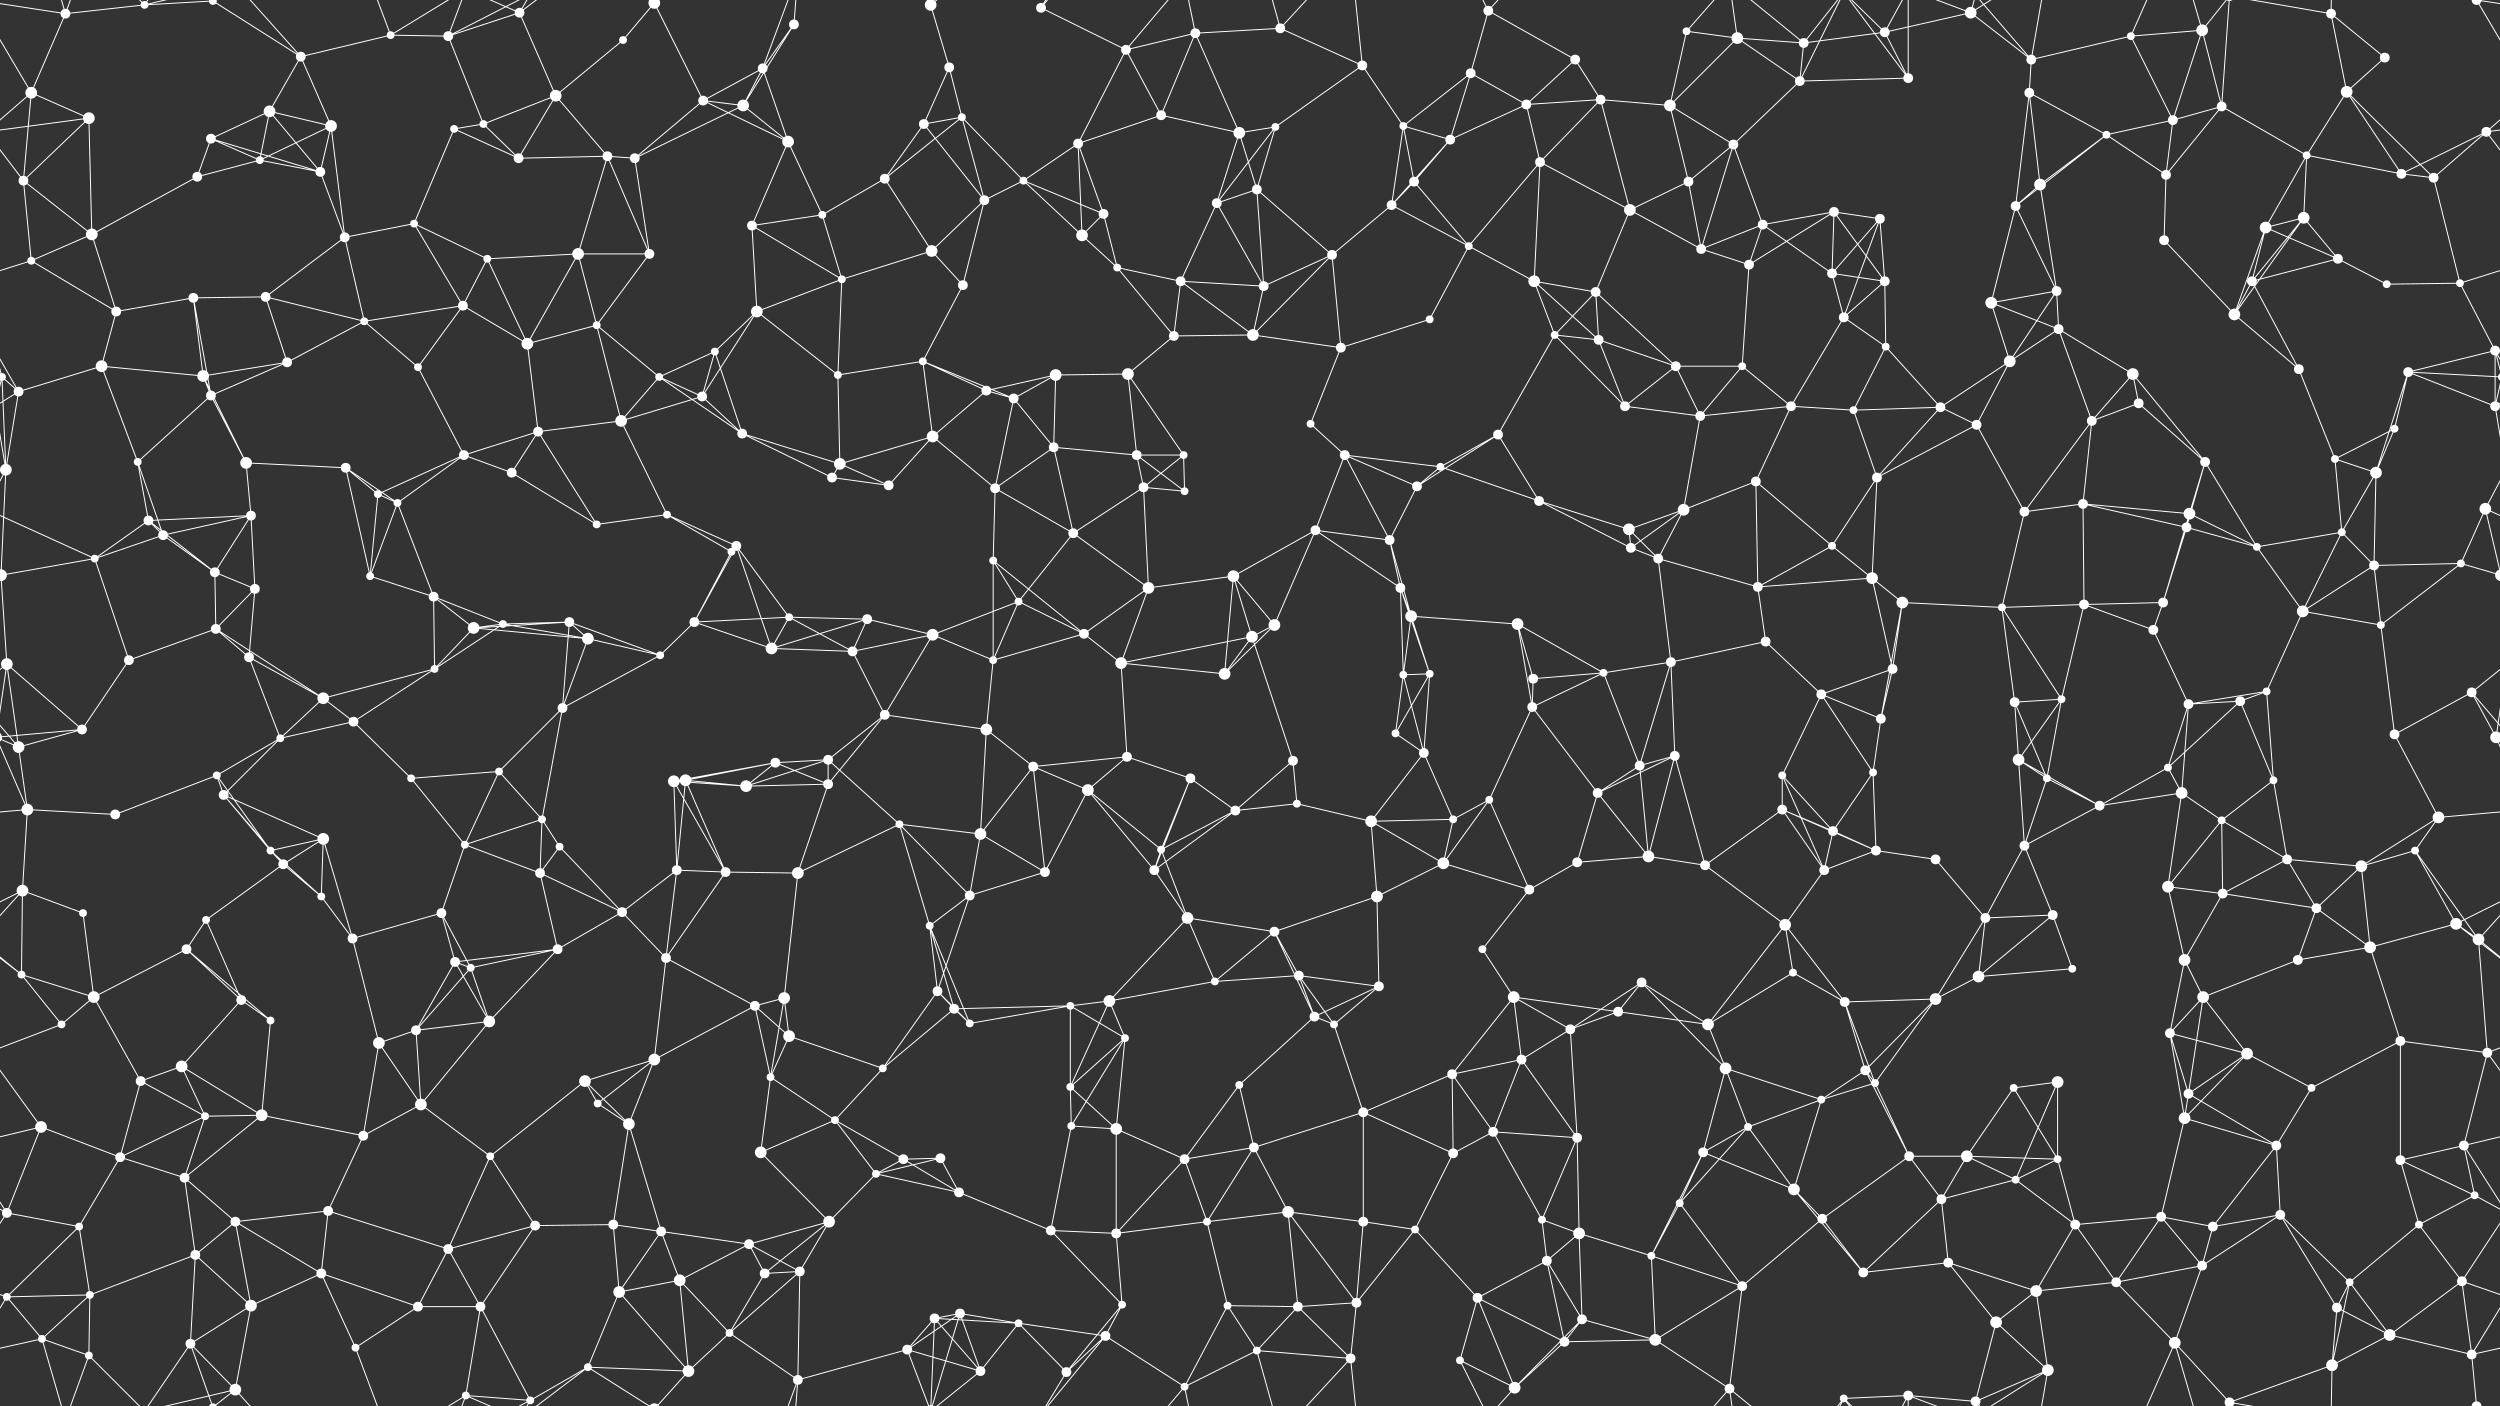 <svg xmlns="http://www.w3.org/2000/svg" width="2560" height="1440" fill="#fff"><rect width="100%" height="100%" fill="#333333" stroke="none"/><circle cx="67" cy="14" r="5"/><circle cx="148" cy="5" r="4"/><circle cx="218" cy="1" r="4"/><circle cx="218" cy="1441" r="4"/><circle cx="308" cy="58" r="5"/><circle cx="400" cy="36" r="4"/><circle cx="459" cy="37" r="5"/><circle cx="532" cy="13" r="5"/><circle cx="638" cy="41" r="4"/><circle cx="670" cy="3" r="6"/><circle cx="670" cy="1443" r="6"/><circle cx="781" cy="70" r="5"/><circle cx="813" cy="25" r="5"/><circle cx="953" cy="5" r="6"/><circle cx="953" cy="1445" r="6"/><circle cx="972" cy="69" r="5"/><circle cx="1066" cy="8" r="5"/><circle cx="1153" cy="51" r="5"/><circle cx="1224" cy="34" r="5"/><circle cx="1311" cy="29" r="5"/><circle cx="1395" cy="67" r="5"/><circle cx="1506" cy="75" r="5"/><circle cx="1524" cy="11" r="5"/><circle cx="1613" cy="61" r="5"/><circle cx="1727" cy="32" r="4"/><circle cx="1779" cy="39" r="6"/><circle cx="1847" cy="44" r="5"/><circle cx="1930" cy="33" r="5"/><circle cx="2018" cy="13" r="6"/><circle cx="2080" cy="61" r="5"/><circle cx="2182" cy="37" r="4"/><circle cx="2255" cy="31" r="6"/><circle cx="2387" cy="14" r="5"/><circle cx="2442" cy="59" r="5"/><circle cx="2536" cy="0" r="5"/><circle cx="2536" cy="1440" r="5"/><circle cx="32" cy="95" r="6"/><circle cx="91" cy="121" r="6"/><circle cx="216" cy="142" r="5"/><circle cx="276" cy="114" r="6"/><circle cx="339" cy="129" r="6"/><circle cx="465" cy="132" r="4"/><circle cx="495" cy="127" r="4"/><circle cx="569" cy="98" r="6"/><circle cx="720" cy="103" r="5"/><circle cx="761" cy="108" r="6"/><circle cx="807" cy="145" r="6"/><circle cx="946" cy="127" r="5"/><circle cx="985" cy="120" r="4"/><circle cx="1104" cy="147" r="5"/><circle cx="1189" cy="118" r="5"/><circle cx="1269" cy="136" r="6"/><circle cx="1306" cy="130" r="4"/><circle cx="1437" cy="129" r="4"/><circle cx="1485" cy="143" r="5"/><circle cx="1563" cy="107" r="5"/><circle cx="1639" cy="102" r="5"/><circle cx="1710" cy="108" r="6"/><circle cx="1775" cy="148" r="5"/><circle cx="1843" cy="83" r="5"/><circle cx="1954" cy="80" r="5"/><circle cx="2078" cy="95" r="5"/><circle cx="2157" cy="138" r="4"/><circle cx="2225" cy="123" r="5"/><circle cx="2275" cy="109" r="5"/><circle cx="2362" cy="159" r="4"/><circle cx="2403" cy="94" r="6"/><circle cx="2546" cy="135" r="5"/><circle cx="24" cy="185" r="5"/><circle cx="94" cy="240" r="6"/><circle cx="202" cy="181" r="5"/><circle cx="266" cy="164" r="4"/><circle cx="328" cy="176" r="5"/><circle cx="424" cy="229" r="4"/><circle cx="531" cy="162" r="5"/><circle cx="622" cy="160" r="5"/><circle cx="650" cy="162" r="5"/><circle cx="770" cy="231" r="5"/><circle cx="842" cy="220" r="4"/><circle cx="906" cy="183" r="5"/><circle cx="1008" cy="205" r="5"/><circle cx="1048" cy="185" r="4"/><circle cx="1130" cy="219" r="5"/><circle cx="1246" cy="208" r="5"/><circle cx="1287" cy="194" r="5"/><circle cx="1425" cy="210" r="5"/><circle cx="1448" cy="186" r="5"/><circle cx="1577" cy="166" r="5"/><circle cx="1669" cy="215" r="6"/><circle cx="1729" cy="186" r="5"/><circle cx="1805" cy="230" r="5"/><circle cx="1878" cy="217" r="5"/><circle cx="1925" cy="224" r="5"/><circle cx="2064" cy="211" r="5"/><circle cx="2089" cy="189" r="6"/><circle cx="2218" cy="179" r="5"/><circle cx="2320" cy="233" r="6"/><circle cx="2359" cy="223" r="6"/><circle cx="2459" cy="178" r="5"/><circle cx="2492" cy="182" r="5"/><circle cx="32" cy="267" r="4"/><circle cx="119" cy="319" r="5"/><circle cx="198" cy="305" r="5"/><circle cx="272" cy="304" r="5"/><circle cx="353" cy="243" r="5"/><circle cx="474" cy="313" r="5"/><circle cx="499" cy="265" r="4"/><circle cx="592" cy="260" r="6"/><circle cx="665" cy="260" r="5"/><circle cx="775" cy="319" r="6"/><circle cx="862" cy="286" r="4"/><circle cx="954" cy="257" r="6"/><circle cx="986" cy="292" r="5"/><circle cx="1108" cy="241" r="6"/><circle cx="1144" cy="274" r="4"/><circle cx="1209" cy="288" r="5"/><circle cx="1294" cy="293" r="5"/><circle cx="1364" cy="261" r="5"/><circle cx="1504" cy="252" r="4"/><circle cx="1571" cy="288" r="6"/><circle cx="1634" cy="299" r="5"/><circle cx="1742" cy="255" r="5"/><circle cx="1791" cy="271" r="5"/><circle cx="1876" cy="280" r="5"/><circle cx="1930" cy="288" r="5"/><circle cx="2039" cy="310" r="6"/><circle cx="2106" cy="298" r="5"/><circle cx="2216" cy="246" r="5"/><circle cx="2306" cy="288" r="5"/><circle cx="2394" cy="265" r="5"/><circle cx="2444" cy="291" r="4"/><circle cx="2519" cy="290" r="4"/><circle cx="2" cy="386" r="4"/><circle cx="2562" cy="386" r="4"/><circle cx="104" cy="375" r="6"/><circle cx="208" cy="385" r="6"/><circle cx="294" cy="371" r="5"/><circle cx="373" cy="329" r="4"/><circle cx="428" cy="376" r="4"/><circle cx="540" cy="352" r="6"/><circle cx="611" cy="333" r="4"/><circle cx="675" cy="386" r="4"/><circle cx="732" cy="360" r="4"/><circle cx="858" cy="384" r="4"/><circle cx="945" cy="370" r="4"/><circle cx="1010" cy="400" r="5"/><circle cx="1081" cy="384" r="6"/><circle cx="1155" cy="383" r="6"/><circle cx="1202" cy="344" r="5"/><circle cx="1283" cy="343" r="6"/><circle cx="1373" cy="356" r="5"/><circle cx="1464" cy="327" r="4"/><circle cx="1592" cy="343" r="4"/><circle cx="1637" cy="348" r="5"/><circle cx="1716" cy="375" r="5"/><circle cx="1784" cy="375" r="4"/><circle cx="1888" cy="325" r="5"/><circle cx="1931" cy="355" r="4"/><circle cx="2058" cy="370" r="6"/><circle cx="2108" cy="337" r="5"/><circle cx="2184" cy="383" r="6"/><circle cx="2288" cy="322" r="6"/><circle cx="2354" cy="378" r="5"/><circle cx="2466" cy="381" r="5"/><circle cx="2555" cy="359" r="5"/><circle cx="19" cy="401" r="5"/><circle cx="141" cy="473" r="4"/><circle cx="216" cy="405" r="5"/><circle cx="252" cy="474" r="6"/><circle cx="354" cy="479" r="5"/><circle cx="475" cy="466" r="5"/><circle cx="551" cy="442" r="5"/><circle cx="636" cy="431" r="6"/><circle cx="719" cy="406" r="5"/><circle cx="760" cy="444" r="5"/><circle cx="860" cy="475" r="6"/><circle cx="955" cy="447" r="6"/><circle cx="1038" cy="408" r="5"/><circle cx="1079" cy="458" r="5"/><circle cx="1164" cy="466" r="5"/><circle cx="1212" cy="466" r="4"/><circle cx="1342" cy="434" r="4"/><circle cx="1377" cy="466" r="5"/><circle cx="1475" cy="478" r="4"/><circle cx="1534" cy="445" r="5"/><circle cx="1664" cy="416" r="5"/><circle cx="1741" cy="426" r="5"/><circle cx="1834" cy="416" r="5"/><circle cx="1898" cy="420" r="4"/><circle cx="1987" cy="417" r="5"/><circle cx="2024" cy="435" r="5"/><circle cx="2142" cy="431" r="5"/><circle cx="2190" cy="413" r="5"/><circle cx="2258" cy="473" r="5"/><circle cx="2391" cy="470" r="4"/><circle cx="2452" cy="439" r="4"/><circle cx="2555" cy="416" r="5"/><circle cx="6" cy="481" r="6"/><circle cx="2566" cy="481" r="6"/><circle cx="152" cy="533" r="5"/><circle cx="167" cy="548" r="5"/><circle cx="257" cy="528" r="5"/><circle cx="387" cy="506" r="4"/><circle cx="407" cy="515" r="4"/><circle cx="524" cy="484" r="5"/><circle cx="611" cy="537" r="4"/><circle cx="683" cy="527" r="4"/><circle cx="754" cy="559" r="5"/><circle cx="852" cy="489" r="5"/><circle cx="910" cy="497" r="5"/><circle cx="1019" cy="500" r="5"/><circle cx="1099" cy="546" r="5"/><circle cx="1171" cy="499" r="5"/><circle cx="1213" cy="503" r="4"/><circle cx="1347" cy="543" r="5"/><circle cx="1423" cy="553" r="5"/><circle cx="1451" cy="498" r="5"/><circle cx="1576" cy="513" r="5"/><circle cx="1668" cy="542" r="6"/><circle cx="1724" cy="522" r="6"/><circle cx="1798" cy="493" r="5"/><circle cx="1876" cy="559" r="4"/><circle cx="1922" cy="489" r="5"/><circle cx="2073" cy="524" r="5"/><circle cx="2133" cy="516" r="5"/><circle cx="2239" cy="540" r="5"/><circle cx="2242" cy="526" r="6"/><circle cx="2398" cy="545" r="4"/><circle cx="2433" cy="484" r="6"/><circle cx="2545" cy="521" r="6"/><circle cx="1" cy="589" r="6"/><circle cx="2561" cy="589" r="6"/><circle cx="97" cy="572" r="4"/><circle cx="220" cy="586" r="5"/><circle cx="261" cy="603" r="5"/><circle cx="379" cy="590" r="4"/><circle cx="444" cy="611" r="5"/><circle cx="515" cy="639" r="4"/><circle cx="583" cy="637" r="5"/><circle cx="711" cy="637" r="5"/><circle cx="749" cy="565" r="4"/><circle cx="808" cy="632" r="4"/><circle cx="888" cy="634" r="5"/><circle cx="1017" cy="574" r="4"/><circle cx="1043" cy="616" r="4"/><circle cx="1176" cy="602" r="6"/><circle cx="1263" cy="590" r="6"/><circle cx="1305" cy="640" r="6"/><circle cx="1434" cy="602" r="5"/><circle cx="1445" cy="631" r="6"/><circle cx="1554" cy="639" r="6"/><circle cx="1670" cy="561" r="5"/><circle cx="1698" cy="572" r="5"/><circle cx="1800" cy="601" r="5"/><circle cx="1917" cy="592" r="6"/><circle cx="1948" cy="617" r="6"/><circle cx="2050" cy="622" r="4"/><circle cx="2134" cy="619" r="5"/><circle cx="2215" cy="617" r="5"/><circle cx="2311" cy="560" r="4"/><circle cx="2358" cy="626" r="6"/><circle cx="2431" cy="579" r="5"/><circle cx="2520" cy="577" r="4"/><circle cx="7" cy="680" r="6"/><circle cx="132" cy="676" r="5"/><circle cx="221" cy="644" r="5"/><circle cx="255" cy="673" r="5"/><circle cx="331" cy="715" r="6"/><circle cx="445" cy="685" r="4"/><circle cx="485" cy="643" r="6"/><circle cx="602" cy="654" r="6"/><circle cx="676" cy="671" r="4"/><circle cx="790" cy="664" r="6"/><circle cx="873" cy="667" r="5"/><circle cx="955" cy="650" r="6"/><circle cx="1017" cy="676" r="4"/><circle cx="1110" cy="649" r="5"/><circle cx="1148" cy="679" r="6"/><circle cx="1254" cy="690" r="6"/><circle cx="1282" cy="652" r="6"/><circle cx="1437" cy="691" r="4"/><circle cx="1464" cy="690" r="4"/><circle cx="1570" cy="695" r="5"/><circle cx="1642" cy="689" r="4"/><circle cx="1711" cy="678" r="5"/><circle cx="1808" cy="657" r="5"/><circle cx="1865" cy="711" r="5"/><circle cx="1938" cy="685" r="5"/><circle cx="2063" cy="719" r="5"/><circle cx="2111" cy="716" r="4"/><circle cx="2205" cy="645" r="5"/><circle cx="2294" cy="718" r="5"/><circle cx="2321" cy="708" r="4"/><circle cx="2438" cy="640" r="4"/><circle cx="2531" cy="709" r="5"/><circle cx="19" cy="765" r="6"/><circle cx="84" cy="747" r="5"/><circle cx="222" cy="794" r="4"/><circle cx="287" cy="756" r="4"/><circle cx="362" cy="739" r="5"/><circle cx="421" cy="797" r="4"/><circle cx="511" cy="790" r="4"/><circle cx="576" cy="725" r="5"/><circle cx="702" cy="799" r="6"/><circle cx="794" cy="781" r="5"/><circle cx="848" cy="778" r="5"/><circle cx="906" cy="732" r="5"/><circle cx="1010" cy="747" r="6"/><circle cx="1058" cy="785" r="5"/><circle cx="1154" cy="775" r="5"/><circle cx="1219" cy="797" r="5"/><circle cx="1324" cy="779" r="5"/><circle cx="1429" cy="751" r="4"/><circle cx="1458" cy="771" r="5"/><circle cx="1569" cy="724" r="5"/><circle cx="1679" cy="784" r="5"/><circle cx="1715" cy="774" r="5"/><circle cx="1825" cy="794" r="4"/><circle cx="1918" cy="791" r="4"/><circle cx="1926" cy="736" r="5"/><circle cx="2067" cy="778" r="6"/><circle cx="2096" cy="797" r="4"/><circle cx="2220" cy="786" r="4"/><circle cx="2241" cy="721" r="5"/><circle cx="2328" cy="799" r="4"/><circle cx="2452" cy="752" r="5"/><circle cx="2556" cy="755" r="6"/><circle cx="-4" cy="755" r="6"/><circle cx="28" cy="829" r="6"/><circle cx="118" cy="834" r="5"/><circle cx="229" cy="814" r="5"/><circle cx="277" cy="871" r="4"/><circle cx="331" cy="859" r="6"/><circle cx="476" cy="865" r="4"/><circle cx="555" cy="839" r="4"/><circle cx="573" cy="867" r="4"/><circle cx="690" cy="800" r="6"/><circle cx="764" cy="805" r="6"/><circle cx="848" cy="803" r="5"/><circle cx="921" cy="844" r="4"/><circle cx="1004" cy="854" r="6"/><circle cx="1114" cy="809" r="6"/><circle cx="1189" cy="870" r="4"/><circle cx="1265" cy="830" r="5"/><circle cx="1328" cy="823" r="4"/><circle cx="1404" cy="841" r="6"/><circle cx="1488" cy="839" r="4"/><circle cx="1525" cy="819" r="4"/><circle cx="1636" cy="812" r="5"/><circle cx="1688" cy="877" r="6"/><circle cx="1825" cy="829" r="5"/><circle cx="1877" cy="851" r="5"/><circle cx="1921" cy="871" r="5"/><circle cx="2073" cy="866" r="5"/><circle cx="2150" cy="825" r="5"/><circle cx="2234" cy="812" r="6"/><circle cx="2275" cy="840" r="4"/><circle cx="2342" cy="880" r="5"/><circle cx="2473" cy="871" r="4"/><circle cx="2497" cy="837" r="6"/><circle cx="23" cy="912" r="6"/><circle cx="85" cy="935" r="4"/><circle cx="211" cy="942" r="4"/><circle cx="290" cy="885" r="5"/><circle cx="329" cy="918" r="4"/><circle cx="452" cy="935" r="5"/><circle cx="553" cy="894" r="5"/><circle cx="637" cy="934" r="5"/><circle cx="693" cy="891" r="5"/><circle cx="743" cy="893" r="5"/><circle cx="817" cy="894" r="6"/><circle cx="952" cy="948" r="4"/><circle cx="993" cy="917" r="5"/><circle cx="1070" cy="893" r="5"/><circle cx="1182" cy="891" r="5"/><circle cx="1216" cy="940" r="6"/><circle cx="1305" cy="954" r="5"/><circle cx="1410" cy="918" r="6"/><circle cx="1478" cy="884" r="6"/><circle cx="1566" cy="911" r="5"/><circle cx="1615" cy="883" r="5"/><circle cx="1746" cy="886" r="5"/><circle cx="1828" cy="947" r="6"/><circle cx="1868" cy="891" r="5"/><circle cx="1982" cy="880" r="5"/><circle cx="2033" cy="940" r="5"/><circle cx="2102" cy="937" r="5"/><circle cx="2220" cy="908" r="6"/><circle cx="2276" cy="915" r="5"/><circle cx="2372" cy="930" r="5"/><circle cx="2418" cy="887" r="6"/><circle cx="2515" cy="946" r="6"/><circle cx="22" cy="998" r="4"/><circle cx="96" cy="1021" r="6"/><circle cx="191" cy="972" r="5"/><circle cx="247" cy="1024" r="5"/><circle cx="361" cy="961" r="5"/><circle cx="466" cy="985" r="5"/><circle cx="482" cy="991" r="4"/><circle cx="571" cy="972" r="5"/><circle cx="682" cy="981" r="5"/><circle cx="773" cy="1030" r="5"/><circle cx="803" cy="1022" r="6"/><circle cx="960" cy="1015" r="5"/><circle cx="977" cy="1033" r="5"/><circle cx="1096" cy="1030" r="4"/><circle cx="1136" cy="1025" r="6"/><circle cx="1244" cy="1005" r="4"/><circle cx="1330" cy="999" r="5"/><circle cx="1412" cy="1010" r="5"/><circle cx="1518" cy="972" r="4"/><circle cx="1550" cy="1021" r="6"/><circle cx="1657" cy="1036" r="5"/><circle cx="1681" cy="1006" r="5"/><circle cx="1836" cy="996" r="4"/><circle cx="1889" cy="1026" r="5"/><circle cx="1982" cy="1023" r="6"/><circle cx="2026" cy="1000" r="6"/><circle cx="2122" cy="992" r="4"/><circle cx="2237" cy="983" r="6"/><circle cx="2256" cy="1021" r="6"/><circle cx="2353" cy="983" r="5"/><circle cx="2427" cy="970" r="6"/><circle cx="2538" cy="962" r="6"/><circle cx="63" cy="1049" r="4"/><circle cx="144" cy="1107" r="5"/><circle cx="186" cy="1092" r="6"/><circle cx="277" cy="1045" r="4"/><circle cx="388" cy="1068" r="6"/><circle cx="426" cy="1055" r="5"/><circle cx="501" cy="1046" r="6"/><circle cx="599" cy="1107" r="6"/><circle cx="670" cy="1085" r="6"/><circle cx="789" cy="1103" r="4"/><circle cx="808" cy="1061" r="6"/><circle cx="904" cy="1094" r="4"/><circle cx="993" cy="1048" r="4"/><circle cx="1096" cy="1113" r="4"/><circle cx="1152" cy="1063" r="4"/><circle cx="1269" cy="1111" r="4"/><circle cx="1346" cy="1041" r="5"/><circle cx="1366" cy="1049" r="4"/><circle cx="1487" cy="1100" r="5"/><circle cx="1558" cy="1085" r="5"/><circle cx="1608" cy="1054" r="5"/><circle cx="1749" cy="1049" r="6"/><circle cx="1767" cy="1094" r="6"/><circle cx="1910" cy="1096" r="5"/><circle cx="1920" cy="1109" r="4"/><circle cx="2062" cy="1114" r="4"/><circle cx="2107" cy="1108" r="6"/><circle cx="2222" cy="1058" r="5"/><circle cx="2301" cy="1079" r="6"/><circle cx="2367" cy="1114" r="4"/><circle cx="2458" cy="1066" r="5"/><circle cx="2547" cy="1078" r="5"/><circle cx="42" cy="1154" r="6"/><circle cx="123" cy="1185" r="5"/><circle cx="210" cy="1143" r="4"/><circle cx="268" cy="1142" r="6"/><circle cx="372" cy="1163" r="5"/><circle cx="431" cy="1131" r="6"/><circle cx="502" cy="1184" r="4"/><circle cx="612" cy="1130" r="4"/><circle cx="644" cy="1151" r="6"/><circle cx="779" cy="1180" r="6"/><circle cx="855" cy="1147" r="4"/><circle cx="925" cy="1187" r="5"/><circle cx="963" cy="1186" r="5"/><circle cx="1097" cy="1153" r="4"/><circle cx="1143" cy="1156" r="6"/><circle cx="1213" cy="1187" r="5"/><circle cx="1284" cy="1175" r="5"/><circle cx="1396" cy="1139" r="5"/><circle cx="1488" cy="1181" r="5"/><circle cx="1529" cy="1159" r="5"/><circle cx="1615" cy="1165" r="5"/><circle cx="1744" cy="1180" r="5"/><circle cx="1790" cy="1154" r="4"/><circle cx="1865" cy="1126" r="4"/><circle cx="1955" cy="1184" r="5"/><circle cx="2014" cy="1184" r="6"/><circle cx="2107" cy="1187" r="4"/><circle cx="2237" cy="1145" r="6"/><circle cx="2241" cy="1120" r="5"/><circle cx="2331" cy="1173" r="5"/><circle cx="2458" cy="1188" r="5"/><circle cx="2523" cy="1173" r="5"/><circle cx="7" cy="1242" r="5"/><circle cx="81" cy="1256" r="4"/><circle cx="189" cy="1206" r="5"/><circle cx="241" cy="1251" r="5"/><circle cx="336" cy="1240" r="5"/><circle cx="459" cy="1279" r="5"/><circle cx="548" cy="1255" r="5"/><circle cx="628" cy="1254" r="5"/><circle cx="677" cy="1261" r="5"/><circle cx="767" cy="1274" r="5"/><circle cx="849" cy="1251" r="6"/><circle cx="897" cy="1202" r="4"/><circle cx="982" cy="1221" r="5"/><circle cx="1076" cy="1260" r="5"/><circle cx="1143" cy="1263" r="5"/><circle cx="1236" cy="1251" r="4"/><circle cx="1319" cy="1241" r="6"/><circle cx="1396" cy="1251" r="5"/><circle cx="1449" cy="1259" r="4"/><circle cx="1579" cy="1249" r="4"/><circle cx="1617" cy="1263" r="6"/><circle cx="1720" cy="1232" r="4"/><circle cx="1837" cy="1218" r="6"/><circle cx="1866" cy="1248" r="5"/><circle cx="1988" cy="1228" r="5"/><circle cx="2064" cy="1208" r="4"/><circle cx="2125" cy="1254" r="5"/><circle cx="2213" cy="1246" r="5"/><circle cx="2266" cy="1256" r="5"/><circle cx="2335" cy="1244" r="5"/><circle cx="2477" cy="1254" r="4"/><circle cx="2534" cy="1224" r="4"/><circle cx="7" cy="1328" r="4"/><circle cx="92" cy="1326" r="4"/><circle cx="200" cy="1285" r="5"/><circle cx="257" cy="1337" r="6"/><circle cx="329" cy="1304" r="5"/><circle cx="428" cy="1338" r="5"/><circle cx="492" cy="1338" r="5"/><circle cx="634" cy="1323" r="6"/><circle cx="696" cy="1311" r="6"/><circle cx="783" cy="1304" r="5"/><circle cx="819" cy="1302" r="5"/><circle cx="957" cy="1350" r="5"/><circle cx="983" cy="1345" r="5"/><circle cx="1043" cy="1355" r="4"/><circle cx="1149" cy="1336" r="4"/><circle cx="1257" cy="1337" r="4"/><circle cx="1329" cy="1338" r="5"/><circle cx="1389" cy="1334" r="5"/><circle cx="1513" cy="1329" r="5"/><circle cx="1584" cy="1291" r="5"/><circle cx="1620" cy="1351" r="5"/><circle cx="1691" cy="1286" r="4"/><circle cx="1784" cy="1317" r="5"/><circle cx="1908" cy="1303" r="5"/><circle cx="1995" cy="1293" r="5"/><circle cx="2044" cy="1354" r="6"/><circle cx="2085" cy="1322" r="6"/><circle cx="2167" cy="1313" r="5"/><circle cx="2255" cy="1296" r="5"/><circle cx="2393" cy="1339" r="5"/><circle cx="2406" cy="1313" r="4"/><circle cx="2521" cy="1312" r="5"/><circle cx="43" cy="1371" r="4"/><circle cx="91" cy="1388" r="4"/><circle cx="195" cy="1376" r="5"/><circle cx="241" cy="1423" r="6"/><circle cx="364" cy="1380" r="4"/><circle cx="477" cy="1429" r="4"/><circle cx="543" cy="1434" r="4"/><circle cx="602" cy="1400" r="4"/><circle cx="705" cy="1404" r="6"/><circle cx="747" cy="1365" r="4"/><circle cx="817" cy="1413" r="5"/><circle cx="929" cy="1382" r="5"/><circle cx="1004" cy="1404" r="5"/><circle cx="1092" cy="1405" r="5"/><circle cx="1132" cy="1368" r="5"/><circle cx="1213" cy="1420" r="4"/><circle cx="1287" cy="1383" r="4"/><circle cx="1383" cy="1391" r="5"/><circle cx="1495" cy="1393" r="4"/><circle cx="1551" cy="1421" r="6"/><circle cx="1602" cy="1374" r="5"/><circle cx="1695" cy="1372" r="6"/><circle cx="1771" cy="1422" r="5"/><circle cx="1888" cy="1432" r="4"/><circle cx="1954" cy="1429" r="5"/><circle cx="2023" cy="1435" r="5"/><circle cx="2023" cy="-5" r="5"/><circle cx="2097" cy="1403" r="6"/><circle cx="2227" cy="1375" r="6"/><circle cx="2283" cy="1436" r="5"/><circle cx="2283" cy="-4" r="5"/><circle cx="2388" cy="1398" r="6"/><circle cx="2447" cy="1367" r="6"/><circle cx="2531" cy="1387" r="5"/><path stroke="#fff" d="M67 14L148 5M67 14L-24 0M67 14L32 95M67 14L43 -69M67 14L91 -52M2627 14L2536 0M67 1454L43 1371M67 1454L91 1388M148 5L218 1M148 5L91 -52M148 5L195 -64M148 5L241 -17M148 1445L91 1388M148 1445L195 1376M148 1445L241 1423M218 1L308 58M218 1L195 -64M218 1L241 -17M218 1441L195 1376M218 1441L241 1423M308 58L400 36M308 58L276 114M308 58L339 129M308 58L241 -17M308 1498L241 1423M400 36L459 37M400 36L364 -60M400 36L477 -11M400 1476L364 1380M400 1476L477 1429M459 37L532 13M459 37L495 127M459 37L477 -11M459 37L543 -6M459 1477L477 1429M459 1477L543 1434M532 13L569 98M532 13L477 -11M532 13L543 -6M532 13L602 -40M532 1453L477 1429M532 1453L543 1434M532 1453L602 1400M638 41L670 3M638 41L569 98M670 3L720 103M670 3L602 -40M670 3L705 -36M670 1443L602 1400M670 1443L705 1404M781 70L813 25M781 70L720 103M781 70L761 108M781 70L807 145M781 70L817 -27M781 1510L817 1413M813 25L761 108M813 25L817 -27M813 1465L817 1413M953 5L972 69M953 5L957 -90M953 5L983 -95M953 5L929 -58M953 5L1004 -36M953 1445L957 1350M953 1445L983 1345M953 1445L929 1382M953 1445L1004 1404M972 69L946 127M972 69L985 120M1066 8L1153 51M1066 8L1092 -35M1066 8L1132 -72M1066 1448L1092 1405M1066 1448L1132 1368M1153 51L1224 34M1153 51L1104 147M1153 51L1189 118M1153 51L1213 -20M1153 1491L1213 1420M1224 34L1311 29M1224 34L1189 118M1224 34L1269 136M1224 34L1213 -20M1224 1474L1213 1420M1311 29L1395 67M1311 29L1287 -57M1311 29L1383 -49M1311 1469L1287 1383M1311 1469L1383 1391M1395 67L1306 130M1395 67L1437 129M1395 67L1383 -49M1395 1507L1383 1391M1506 75L1524 11M1506 75L1437 129M1506 75L1485 143M1506 75L1563 107M1524 11L1613 61M1524 11L1495 -47M1524 11L1551 -19M1524 1451L1495 1393M1524 1451L1551 1421M1613 61L1563 107M1613 61L1639 102M1727 32L1779 39M1727 32L1710 108M1727 32L1771 -18M1727 1472L1771 1422M1779 39L1847 44M1779 39L1710 108M1779 39L1843 83M1779 39L1771 -18M1779 1479L1771 1422M1847 44L1930 33M1847 44L1843 83M1847 44L1771 -18M1847 44L1888 -8M1847 1484L1771 1422M1847 1484L1888 1432M1930 33L2018 13M1930 33L1954 80M1930 33L1888 -8M1930 33L1954 -11M1930 1473L1888 1432M1930 1473L1954 1429M2018 13L2080 61M2018 13L1954 -11M2018 13L2023 -5M2018 13L2097 -37M2018 1453L1954 1429M2018 1453L2023 1435M2018 1453L2097 1403M2080 61L2182 37M2080 61L2078 95M2080 61L2023 -5M2080 61L2097 -37M2080 1501L2023 1435M2080 1501L2097 1403M2182 37L2255 31M2182 37L2225 123M2182 37L2227 -65M2182 1477L2227 1375M2255 31L2225 123M2255 31L2275 109M2255 31L2227 -65M2255 31L2283 -4M2255 1471L2227 1375M2255 1471L2283 1436M2387 14L2442 59M2387 14L2403 94M2387 14L2283 -4M2387 14L2388 -42M2387 1454L2283 1436M2387 1454L2388 1398M2442 59L2403 94M2536 0L2592 95M2536 0L2531 -53M-24 0L32 95M2536 1440L2531 1387M32 95L91 121M32 95L-14 135M32 95L24 185M2592 95L2546 135M91 121L-14 135M91 121L24 185M91 121L94 240M2651 121L2546 135M216 142L276 114M216 142L202 181M216 142L266 164M216 142L328 176M276 114L339 129M276 114L266 164M276 114L328 176M339 129L266 164M339 129L328 176M339 129L353 243M465 132L495 127M465 132L424 229M465 132L531 162M495 127L569 98M495 127L531 162M569 98L531 162M569 98L622 160M720 103L761 108M720 103L807 145M720 103L650 162M761 108L807 145M761 108L650 162M807 145L770 231M807 145L842 220M946 127L985 120M946 127L906 183M946 127L1008 205M985 120L906 183M985 120L1008 205M985 120L1048 185M1104 147L1189 118M1104 147L1048 185M1104 147L1130 219M1104 147L1108 241M1189 118L1269 136M1269 136L1306 130M1269 136L1246 208M1269 136L1287 194M1306 130L1246 208M1306 130L1287 194M1437 129L1485 143M1437 129L1425 210M1437 129L1448 186M1485 143L1563 107M1485 143L1425 210M1485 143L1448 186M1563 107L1639 102M1563 107L1577 166M1639 102L1710 108M1639 102L1577 166M1639 102L1669 215M1710 108L1775 148M1710 108L1729 186M1775 148L1843 83M1775 148L1729 186M1775 148L1805 230M1775 148L1742 255M1843 83L1954 80M1843 83L1888 -8M1843 1523L1888 1432M1954 80L1888 -8M1954 80L1954 -11M1954 1520L1888 1432M1954 1520L1954 1429M2078 95L2157 138M2078 95L2064 211M2078 95L2089 189M2157 138L2225 123M2157 138L2064 211M2157 138L2089 189M2157 138L2218 179M2225 123L2275 109M2225 123L2218 179M2275 109L2362 159M2275 109L2218 179M2275 109L2283 -4M2275 1549L2283 1436M2362 159L2403 94M2362 159L2320 233M2362 159L2359 223M2362 159L2459 178M2403 94L2459 178M2403 94L2492 182M2546 135L2584 185M2546 135L2459 178M2546 135L2492 182M-14 135L24 185M24 185L94 240M24 185L32 267M94 240L202 181M94 240L32 267M94 240L119 319M202 181L266 164M266 164L328 176M328 176L353 243M424 229L353 243M424 229L474 313M424 229L499 265M531 162L622 160M622 160L650 162M622 160L592 260M622 160L665 260M650 162L665 260M770 231L842 220M770 231L775 319M770 231L862 286M842 220L906 183M842 220L862 286M906 183L954 257M1008 205L1048 185M1008 205L954 257M1008 205L986 292M1048 185L1130 219M1048 185L1108 241M1130 219L1108 241M1130 219L1144 274M1246 208L1287 194M1246 208L1209 288M1246 208L1294 293M1287 194L1294 293M1287 194L1364 261M1425 210L1448 186M1425 210L1364 261M1425 210L1504 252M1448 186L1504 252M1577 166L1669 215M1577 166L1504 252M1577 166L1571 288M1669 215L1729 186M1669 215L1634 299M1669 215L1742 255M1729 186L1742 255M1805 230L1878 217M1805 230L1742 255M1805 230L1791 271M1805 230L1876 280M1878 217L1925 224M1878 217L1791 271M1878 217L1876 280M1878 217L1930 288M1925 224L1876 280M1925 224L1930 288M1925 224L1888 325M2064 211L2089 189M2064 211L2039 310M2064 211L2106 298M2089 189L2106 298M2218 179L2216 246M2320 233L2359 223M2320 233L2306 288M2320 233L2394 265M2320 233L2288 322M2359 223L2306 288M2359 223L2394 265M2359 223L2288 322M2459 178L2492 182M2492 182L2519 290M32 267L119 319M32 267L-41 290M2592 267L2519 290M119 319L198 305M119 319L104 375M198 305L272 304M198 305L208 385M198 305L216 405M272 304L353 243M272 304L294 371M272 304L373 329M353 243L373 329M474 313L499 265M474 313L373 329M474 313L428 376M474 313L540 352M499 265L592 260M499 265L540 352M592 260L665 260M592 260L540 352M592 260L611 333M665 260L611 333M775 319L862 286M775 319L732 360M775 319L858 384M775 319L719 406M862 286L954 257M862 286L858 384M954 257L986 292M986 292L945 370M1108 241L1144 274M1144 274L1209 288M1144 274L1202 344M1209 288L1294 293M1209 288L1202 344M1209 288L1283 343M1294 293L1364 261M1294 293L1283 343M1364 261L1283 343M1364 261L1373 356M1504 252L1571 288M1504 252L1464 327M1571 288L1634 299M1571 288L1592 343M1571 288L1637 348M1634 299L1592 343M1634 299L1637 348M1634 299L1716 375M1742 255L1791 271M1791 271L1784 375M1876 280L1930 288M1876 280L1888 325M1930 288L1888 325M1930 288L1931 355M2039 310L2106 298M2039 310L2058 370M2039 310L2108 337M2106 298L2058 370M2106 298L2108 337M2216 246L2288 322M2306 288L2394 265M2306 288L2288 322M2306 288L2354 378M2394 265L2444 291M2444 291L2519 290M2519 290L2555 359M2 386L-94 381M2 386L-5 359M2 386L19 401M2 386L-5 416M2 386L6 481M2562 386L2466 381M2562 386L2555 359M2562 386L2555 416M104 375L208 385M104 375L19 401M104 375L141 473M208 385L294 371M208 385L216 405M208 385L252 474M294 371L373 329M294 371L216 405M373 329L428 376M428 376L475 466M540 352L611 333M540 352L551 442M611 333L675 386M611 333L636 431M675 386L732 360M675 386L636 431M675 386L719 406M675 386L760 444M732 360L719 406M732 360L760 444M858 384L945 370M858 384L860 475M945 370L1010 400M945 370L955 447M945 370L1038 408M1010 400L1081 384M1010 400L955 447M1010 400L1038 408M1081 384L1155 383M1081 384L1038 408M1081 384L1079 458M1155 383L1202 344M1155 383L1164 466M1155 383L1212 466M1202 344L1283 343M1283 343L1373 356M1373 356L1464 327M1373 356L1342 434M1592 343L1637 348M1592 343L1534 445M1592 343L1664 416M1637 348L1716 375M1637 348L1664 416M1716 375L1784 375M1716 375L1664 416M1716 375L1741 426M1784 375L1741 426M1784 375L1834 416M1888 325L1931 355M1888 325L1834 416M1931 355L1898 420M1931 355L1987 417M2058 370L2108 337M2058 370L1987 417M2058 370L2024 435M2108 337L2184 383M2108 337L2142 431M2184 383L2142 431M2184 383L2190 413M2184 383L2258 473M2288 322L2354 378M2354 378L2391 470M2466 381L2555 359M2466 381L2452 439M2466 381L2555 416M2466 381L2433 484M2555 359L2579 401M2555 359L2555 416M-5 359L19 401M19 401L-5 416M19 401L6 481M2579 401L2555 416M141 473L216 405M141 473L152 533M141 473L167 548M216 405L252 474M252 474L354 479M252 474L257 528M354 479L387 506M354 479L407 515M354 479L379 590M475 466L551 442M475 466L387 506M475 466L407 515M475 466L524 484M551 442L636 431M551 442L524 484M551 442L611 537M636 431L719 406M636 431L683 527M719 406L760 444M760 444L860 475M760 444L852 489M860 475L955 447M860 475L852 489M860 475L910 497M955 447L910 497M955 447L1019 500M1038 408L1079 458M1038 408L1019 500M1079 458L1164 466M1079 458L1019 500M1079 458L1099 546M1164 466L1212 466M1164 466L1171 499M1164 466L1213 503M1212 466L1171 499M1212 466L1213 503M1342 434L1377 466M1377 466L1475 478M1377 466L1347 543M1377 466L1423 553M1377 466L1451 498M1475 478L1534 445M1475 478L1451 498M1475 478L1576 513M1534 445L1451 498M1534 445L1576 513M1664 416L1741 426M1741 426L1834 416M1741 426L1724 522M1834 416L1898 420M1834 416L1798 493M1898 420L1987 417M1898 420L1922 489M1987 417L2024 435M1987 417L1922 489M2024 435L1922 489M2024 435L2073 524M2142 431L2190 413M2142 431L2073 524M2142 431L2133 516M2190 413L2258 473M2258 473L2239 540M2258 473L2242 526M2258 473L2311 560M2391 470L2452 439M2391 470L2398 545M2391 470L2433 484M2452 439L2433 484M2555 416L2566 481M-5 416L6 481M6 481L-15 521M6 481L1 589M2566 481L2545 521M152 533L167 548M152 533L257 528M152 533L97 572M152 533L220 586M167 548L257 528M167 548L97 572M167 548L220 586M257 528L220 586M257 528L261 603M387 506L407 515M387 506L379 590M407 515L379 590M407 515L444 611M524 484L611 537M611 537L683 527M683 527L754 559M683 527L749 565M754 559L711 637M754 559L749 565M754 559L808 632M754 559L790 664M852 489L910 497M1019 500L1099 546M1019 500L1017 574M1099 546L1171 499M1099 546L1043 616M1099 546L1176 602M1171 499L1213 503M1171 499L1176 602M1347 543L1423 553M1347 543L1263 590M1347 543L1305 640M1347 543L1434 602M1423 553L1451 498M1423 553L1434 602M1423 553L1445 631M1576 513L1668 542M1576 513L1670 561M1668 542L1724 522M1668 542L1670 561M1668 542L1698 572M1724 522L1798 493M1724 522L1670 561M1724 522L1698 572M1798 493L1876 559M1798 493L1800 601M1876 559L1922 489M1876 559L1800 601M1876 559L1917 592M1876 559L1948 617M1922 489L1917 592M2073 524L2133 516M2073 524L2050 622M2133 516L2239 540M2133 516L2242 526M2133 516L2134 619M2239 540L2242 526M2239 540L2215 617M2239 540L2311 560M2242 526L2215 617M2242 526L2311 560M2398 545L2433 484M2398 545L2311 560M2398 545L2358 626M2398 545L2431 579M2433 484L2431 579M2545 521L2561 589M2545 521L2657 572M2545 521L2520 577M-15 521L1 589M-15 521L97 572M1 589L97 572M1 589L-40 577M1 589L7 680M2561 589L2520 577M97 572L132 676M220 586L261 603M220 586L221 644M261 603L221 644M261 603L255 673M379 590L444 611M444 611L515 639M444 611L445 685M444 611L485 643M515 639L583 637M515 639L445 685M515 639L485 643M515 639L602 654M583 637L485 643M583 637L602 654M583 637L676 671M583 637L576 725M711 637L749 565M711 637L808 632M711 637L676 671M711 637L790 664M808 632L888 634M808 632L790 664M808 632L873 667M888 634L790 664M888 634L873 667M888 634L955 650M1017 574L1043 616M1017 574L1017 676M1017 574L1110 649M1043 616L955 650M1043 616L1017 676M1043 616L1110 649M1176 602L1263 590M1176 602L1110 649M1176 602L1148 679M1263 590L1305 640M1263 590L1254 690M1263 590L1282 652M1305 640L1254 690M1305 640L1282 652M1434 602L1445 631M1434 602L1437 691M1434 602L1464 690M1445 631L1554 639M1445 631L1437 691M1445 631L1464 690M1554 639L1570 695M1554 639L1642 689M1554 639L1569 724M1670 561L1698 572M1698 572L1800 601M1698 572L1711 678M1800 601L1917 592M1800 601L1808 657M1917 592L1948 617M1917 592L1938 685M1948 617L2050 622M1948 617L1938 685M1948 617L1926 736M2050 622L2134 619M2050 622L2063 719M2050 622L2111 716M2134 619L2215 617M2134 619L2111 716M2134 619L2205 645M2215 617L2205 645M2311 560L2358 626M2358 626L2431 579M2358 626L2321 708M2358 626L2438 640M2431 579L2520 577M2431 579L2438 640M2520 577L2438 640M7 680L-29 709M7 680L19 765M7 680L84 747M7 680L-4 755M2567 680L2531 709M2567 680L2556 755M132 676L221 644M132 676L84 747M221 644L255 673M221 644L331 715M255 673L331 715M255 673L287 756M331 715L445 685M331 715L287 756M331 715L362 739M445 685L485 643M445 685L362 739M485 643L602 654M602 654L676 671M602 654L576 725M676 671L576 725M790 664L873 667M873 667L955 650M873 667L906 732M955 650L1017 676M955 650L906 732M1017 676L1110 649M1017 676L1010 747M1110 649L1148 679M1148 679L1254 690M1148 679L1282 652M1148 679L1154 775M1254 690L1282 652M1282 652L1324 779M1437 691L1464 690M1437 691L1429 751M1437 691L1458 771M1464 690L1429 751M1464 690L1458 771M1570 695L1642 689M1570 695L1569 724M1642 689L1711 678M1642 689L1569 724M1642 689L1679 784M1711 678L1808 657M1711 678L1679 784M1711 678L1715 774M1808 657L1865 711M1865 711L1938 685M1865 711L1825 794M1865 711L1918 791M1865 711L1926 736M1938 685L1926 736M2063 719L2111 716M2063 719L2067 778M2063 719L2096 797M2111 716L2067 778M2111 716L2096 797M2205 645L2241 721M2294 718L2321 708M2294 718L2220 786M2294 718L2241 721M2294 718L2328 799M2321 708L2241 721M2321 708L2328 799M2438 640L2452 752M2531 709L2579 765M2531 709L2452 752M2531 709L2556 755M-29 709L19 765M19 765L84 747M19 765L-4 755M19 765L28 829M2579 765L2556 755M84 747L-4 755M2644 747L2556 755M222 794L287 756M222 794L118 834M222 794L229 814M222 794L277 871M287 756L362 739M287 756L229 814M362 739L421 797M421 797L511 790M421 797L476 865M511 790L576 725M511 790L476 865M511 790L555 839M576 725L555 839M702 799L794 781M702 799L690 800M702 799L764 805M702 799L693 891M702 799L743 893M794 781L848 778M794 781L690 800M794 781L764 805M794 781L848 803M848 778L906 732M848 778L764 805M848 778L848 803M848 778L921 844M906 732L1010 747M906 732L848 803M1010 747L1058 785M1010 747L1004 854M1058 785L1154 775M1058 785L1004 854M1058 785L1114 809M1058 785L1070 893M1154 775L1219 797M1154 775L1114 809M1219 797L1189 870M1219 797L1265 830M1219 797L1182 891M1324 779L1265 830M1324 779L1328 823M1429 751L1458 771M1458 771L1404 841M1458 771L1488 839M1569 724L1525 819M1569 724L1636 812M1679 784L1715 774M1679 784L1636 812M1679 784L1688 877M1715 774L1636 812M1715 774L1688 877M1715 774L1746 886M1825 794L1825 829M1825 794L1877 851M1825 794L1868 891M1918 791L1926 736M1918 791L1877 851M1918 791L1921 871M2067 778L2096 797M2067 778L2073 866M2067 778L2150 825M2096 797L2073 866M2096 797L2150 825M2220 786L2241 721M2220 786L2150 825M2220 786L2234 812M2241 721L2234 812M2328 799L2275 840M2328 799L2342 880M2452 752L2497 837M2556 755L2588 829M-4 755L28 829M28 829L118 834M28 829L-63 837M28 829L23 912M2588 829L2497 837M229 814L277 871M229 814L331 859M229 814L290 885M277 871L331 859M277 871L290 885M277 871L329 918M331 859L290 885M331 859L329 918M331 859L361 961M476 865L555 839M476 865L452 935M476 865L553 894M555 839L573 867M555 839L553 894M573 867L553 894M573 867L637 934M690 800L764 805M690 800L693 891M690 800L743 893M764 805L848 803M848 803L817 894M921 844L1004 854M921 844L817 894M921 844L952 948M921 844L993 917M1004 854L993 917M1004 854L1070 893M1114 809L1189 870M1114 809L1070 893M1114 809L1182 891M1189 870L1265 830M1189 870L1182 891M1189 870L1216 940M1265 830L1328 823M1265 830L1182 891M1328 823L1404 841M1404 841L1488 839M1404 841L1410 918M1404 841L1478 884M1488 839L1525 819M1488 839L1478 884M1525 819L1478 884M1525 819L1566 911M1636 812L1688 877M1636 812L1615 883M1688 877L1615 883M1688 877L1746 886M1825 829L1877 851M1825 829L1921 871M1825 829L1746 886M1825 829L1868 891M1877 851L1921 871M1877 851L1868 891M1921 871L1868 891M1921 871L1982 880M2073 866L2150 825M2073 866L2033 940M2073 866L2102 937M2150 825L2234 812M2234 812L2275 840M2234 812L2220 908M2275 840L2342 880M2275 840L2220 908M2275 840L2276 915M2342 880L2276 915M2342 880L2372 930M2342 880L2418 887M2473 871L2497 837M2473 871L2418 887M2473 871L2515 946M2473 871L2538 962M2497 837L2418 887M23 912L85 935M23 912L-45 946M23 912L22 998M23 912L-22 962M2583 912L2515 946M2583 912L2538 962M85 935L96 1021M211 942L290 885M211 942L191 972M211 942L247 1024M290 885L329 918M329 918L361 961M452 935L361 961M452 935L466 985M452 935L482 991M553 894L637 934M553 894L571 972M637 934L693 891M637 934L571 972M637 934L682 981M693 891L743 893M693 891L682 981M743 893L817 894M743 893L682 981M817 894L803 1022M952 948L993 917M952 948L960 1015M952 948L977 1033M952 948L993 1048M993 917L1070 893M993 917L960 1015M1182 891L1216 940M1216 940L1305 954M1216 940L1136 1025M1216 940L1244 1005M1305 954L1410 918M1305 954L1244 1005M1305 954L1330 999M1305 954L1346 1041M1410 918L1478 884M1410 918L1412 1010M1478 884L1566 911M1566 911L1615 883M1566 911L1518 972M1746 886L1828 947M1828 947L1868 891M1828 947L1836 996M1828 947L1889 1026M1828 947L1749 1049M1982 880L2033 940M2033 940L2102 937M2033 940L1982 1023M2033 940L2026 1000M2102 937L2026 1000M2102 937L2122 992M2220 908L2276 915M2220 908L2237 983M2276 915L2372 930M2276 915L2237 983M2372 930L2418 887M2372 930L2353 983M2372 930L2427 970M2418 887L2427 970M2515 946L2582 998M2515 946L2427 970M2515 946L2538 962M-45 946L22 998M22 998L96 1021M22 998L-22 962M22 998L63 1049M2582 998L2538 962M96 1021L191 972M96 1021L63 1049M96 1021L144 1107M191 972L247 1024M191 972L277 1045M247 1024L186 1092M247 1024L277 1045M361 961L388 1068M466 985L482 991M466 985L571 972M466 985L426 1055M466 985L501 1046M482 991L571 972M482 991L426 1055M482 991L501 1046M571 972L501 1046M682 981L773 1030M682 981L670 1085M773 1030L803 1022M773 1030L670 1085M773 1030L789 1103M773 1030L808 1061M803 1022L789 1103M803 1022L808 1061M960 1015L977 1033M960 1015L904 1094M960 1015L993 1048M977 1033L1096 1030M977 1033L904 1094M977 1033L993 1048M1096 1030L1136 1025M1096 1030L993 1048M1096 1030L1096 1113M1096 1030L1152 1063M1136 1025L1244 1005M1136 1025L1096 1113M1136 1025L1152 1063M1244 1005L1330 999M1330 999L1412 1010M1330 999L1346 1041M1330 999L1366 1049M1412 1010L1346 1041M1412 1010L1366 1049M1518 972L1550 1021M1550 1021L1657 1036M1550 1021L1487 1100M1550 1021L1558 1085M1550 1021L1608 1054M1657 1036L1681 1006M1657 1036L1608 1054M1657 1036L1749 1049M1681 1006L1608 1054M1681 1006L1749 1049M1681 1006L1767 1094M1836 996L1889 1026M1836 996L1749 1049M1889 1026L1982 1023M1889 1026L1910 1096M1889 1026L1920 1109M1982 1023L2026 1000M1982 1023L1910 1096M1982 1023L1920 1109M2026 1000L2122 992M2237 983L2256 1021M2237 983L2222 1058M2256 1021L2353 983M2256 1021L2222 1058M2256 1021L2301 1079M2256 1021L2241 1120M2353 983L2427 970M2427 970L2458 1066M2538 962L2547 1078M63 1049L-13 1078M2623 1049L2547 1078M144 1107L186 1092M144 1107L123 1185M144 1107L210 1143M186 1092L210 1143M186 1092L268 1142M277 1045L268 1142M388 1068L426 1055M388 1068L372 1163M388 1068L431 1131M426 1055L501 1046M426 1055L431 1131M501 1046L431 1131M599 1107L670 1085M599 1107L502 1184M599 1107L612 1130M599 1107L644 1151M670 1085L612 1130M670 1085L644 1151M789 1103L808 1061M789 1103L779 1180M789 1103L855 1147M808 1061L904 1094M904 1094L855 1147M1096 1113L1152 1063M1096 1113L1097 1153M1096 1113L1143 1156M1152 1063L1097 1153M1152 1063L1143 1156M1269 1111L1346 1041M1269 1111L1213 1187M1269 1111L1284 1175M1346 1041L1366 1049M1366 1049L1396 1139M1487 1100L1558 1085M1487 1100L1396 1139M1487 1100L1488 1181M1487 1100L1529 1159M1558 1085L1608 1054M1558 1085L1529 1159M1558 1085L1615 1165M1608 1054L1615 1165M1749 1049L1767 1094M1767 1094L1744 1180M1767 1094L1790 1154M1767 1094L1865 1126M1910 1096L1920 1109M1910 1096L1865 1126M1910 1096L1955 1184M1920 1109L1865 1126M1920 1109L1955 1184M2062 1114L2107 1108M2062 1114L2014 1184M2062 1114L2107 1187M2107 1108L2107 1187M2107 1108L2064 1208M2222 1058L2301 1079M2222 1058L2237 1145M2222 1058L2241 1120M2301 1079L2367 1114M2301 1079L2237 1145M2301 1079L2241 1120M2367 1114L2458 1066M2367 1114L2331 1173M2458 1066L2547 1078M2458 1066L2458 1188M2547 1078L2602 1154M2547 1078L2523 1173M-13 1078L42 1154M42 1154L123 1185M42 1154L-37 1173M42 1154L7 1242M2602 1154L2523 1173M123 1185L210 1143M123 1185L81 1256M123 1185L189 1206M210 1143L268 1142M210 1143L189 1206M268 1142L372 1163M268 1142L189 1206M372 1163L431 1131M372 1163L336 1240M431 1131L502 1184M502 1184L459 1279M502 1184L548 1255M612 1130L644 1151M644 1151L628 1254M644 1151L677 1261M779 1180L855 1147M779 1180L849 1251M855 1147L925 1187M855 1147L897 1202M925 1187L963 1186M925 1187L897 1202M925 1187L982 1221M963 1186L897 1202M963 1186L982 1221M1097 1153L1143 1156M1097 1153L1076 1260M1143 1156L1213 1187M1143 1156L1143 1263M1213 1187L1284 1175M1213 1187L1143 1263M1213 1187L1236 1251M1284 1175L1396 1139M1284 1175L1236 1251M1284 1175L1319 1241M1396 1139L1488 1181M1396 1139L1396 1251M1488 1181L1529 1159M1488 1181L1449 1259M1529 1159L1615 1165M1529 1159L1579 1249M1615 1165L1579 1249M1615 1165L1617 1263M1744 1180L1790 1154M1744 1180L1720 1232M1744 1180L1837 1218M1744 1180L1691 1286M1790 1154L1865 1126M1790 1154L1720 1232M1790 1154L1837 1218M1865 1126L1837 1218M1955 1184L2014 1184M1955 1184L1866 1248M1955 1184L1988 1228M2014 1184L2107 1187M2014 1184L1988 1228M2014 1184L2064 1208M2107 1187L2064 1208M2107 1187L2125 1254M2237 1145L2241 1120M2237 1145L2331 1173M2237 1145L2213 1246M2241 1120L2331 1173M2331 1173L2266 1256M2331 1173L2335 1244M2458 1188L2523 1173M2458 1188L2477 1254M2458 1188L2534 1224M2523 1173L2567 1242M2523 1173L2534 1224M-37 1173L7 1242M7 1242L81 1256M7 1242L-26 1224M7 1242L-39 1312M2567 1242L2534 1224M2567 1242L2521 1312M81 1256L7 1328M81 1256L92 1326M189 1206L241 1251M189 1206L200 1285M241 1251L336 1240M241 1251L200 1285M241 1251L257 1337M241 1251L329 1304M336 1240L459 1279M336 1240L329 1304M459 1279L548 1255M459 1279L428 1338M459 1279L492 1338M548 1255L628 1254M548 1255L492 1338M628 1254L677 1261M628 1254L634 1323M677 1261L767 1274M677 1261L634 1323M677 1261L696 1311M767 1274L849 1251M767 1274L696 1311M767 1274L783 1304M767 1274L819 1302M849 1251L897 1202M849 1251L783 1304M849 1251L819 1302M897 1202L982 1221M982 1221L1076 1260M1076 1260L1143 1263M1076 1260L1149 1336M1143 1263L1236 1251M1143 1263L1149 1336M1236 1251L1319 1241M1236 1251L1257 1337M1319 1241L1396 1251M1319 1241L1329 1338M1319 1241L1389 1334M1396 1251L1449 1259M1396 1251L1389 1334M1449 1259L1389 1334M1449 1259L1513 1329M1579 1249L1617 1263M1579 1249L1584 1291M1617 1263L1584 1291M1617 1263L1620 1351M1617 1263L1691 1286M1720 1232L1691 1286M1720 1232L1784 1317M1837 1218L1866 1248M1837 1218L1908 1303M1866 1248L1784 1317M1866 1248L1908 1303M1988 1228L2064 1208M1988 1228L1908 1303M1988 1228L1995 1293M2064 1208L2125 1254M2125 1254L2213 1246M2125 1254L2085 1322M2125 1254L2167 1313M2213 1246L2266 1256M2213 1246L2167 1313M2213 1246L2255 1296M2266 1256L2335 1244M2266 1256L2255 1296M2335 1244L2255 1296M2335 1244L2393 1339M2335 1244L2406 1313M2477 1254L2534 1224M2477 1254L2406 1313M2477 1254L2521 1312M7 1328L92 1326M7 1328L-39 1312M7 1328L43 1371M7 1328L-29 1387M2567 1328L2521 1312M2567 1328L2531 1387M92 1326L200 1285M92 1326L43 1371M92 1326L91 1388M200 1285L257 1337M200 1285L195 1376M257 1337L329 1304M257 1337L195 1376M257 1337L241 1423M329 1304L428 1338M329 1304L364 1380M428 1338L492 1338M428 1338L364 1380M492 1338L477 1429M492 1338L543 1434M634 1323L696 1311M634 1323L602 1400M634 1323L705 1404M696 1311L705 1404M696 1311L747 1365M783 1304L819 1302M783 1304L747 1365M819 1302L747 1365M819 1302L817 1413M957 1350L983 1345M957 1350L1043 1355M957 1350L929 1382M957 1350L1004 1404M983 1345L1043 1355M983 1345L929 1382M983 1345L1004 1404M1043 1355L1004 1404M1043 1355L1092 1405M1043 1355L1132 1368M1149 1336L1092 1405M1149 1336L1132 1368M1257 1337L1329 1338M1257 1337L1213 1420M1257 1337L1287 1383M1329 1338L1389 1334M1329 1338L1287 1383M1329 1338L1383 1391M1389 1334L1383 1391M1513 1329L1584 1291M1513 1329L1495 1393M1513 1329L1551 1421M1513 1329L1602 1374M1584 1291L1620 1351M1584 1291L1602 1374M1620 1351L1551 1421M1620 1351L1602 1374M1620 1351L1695 1372M1691 1286L1784 1317M1691 1286L1695 1372M1784 1317L1695 1372M1784 1317L1771 1422M1908 1303L1995 1293M1995 1293L2044 1354M1995 1293L2085 1322M2044 1354L2085 1322M2044 1354L2023 1435M2044 1354L2097 1403M2085 1322L2167 1313M2085 1322L2097 1403M2167 1313L2255 1296M2167 1313L2227 1375M2255 1296L2227 1375M2393 1339L2406 1313M2393 1339L2388 1398M2393 1339L2447 1367M2406 1313L2388 1398M2406 1313L2447 1367M2521 1312L2447 1367M2521 1312L2531 1387M43 1371L91 1388M43 1371L-29 1387M2603 1371L2531 1387M195 1376L241 1423M477 1429L543 1434M543 1434L602 1400M602 1400L705 1404M705 1404L747 1365M747 1365L817 1413M817 1413L929 1382M929 1382L1004 1404M1092 1405L1132 1368M1132 1368L1213 1420M1213 1420L1287 1383M1287 1383L1383 1391M1495 1393L1551 1421M1551 1421L1602 1374M1602 1374L1695 1372M1695 1372L1771 1422M1888 1432L1954 1429M1954 1429L2023 1435M2023 1435L2097 1403M2227 1375L2283 1436M2283 1436L2388 1398M2388 1398L2447 1367M2447 1367L2531 1387"/></svg>
